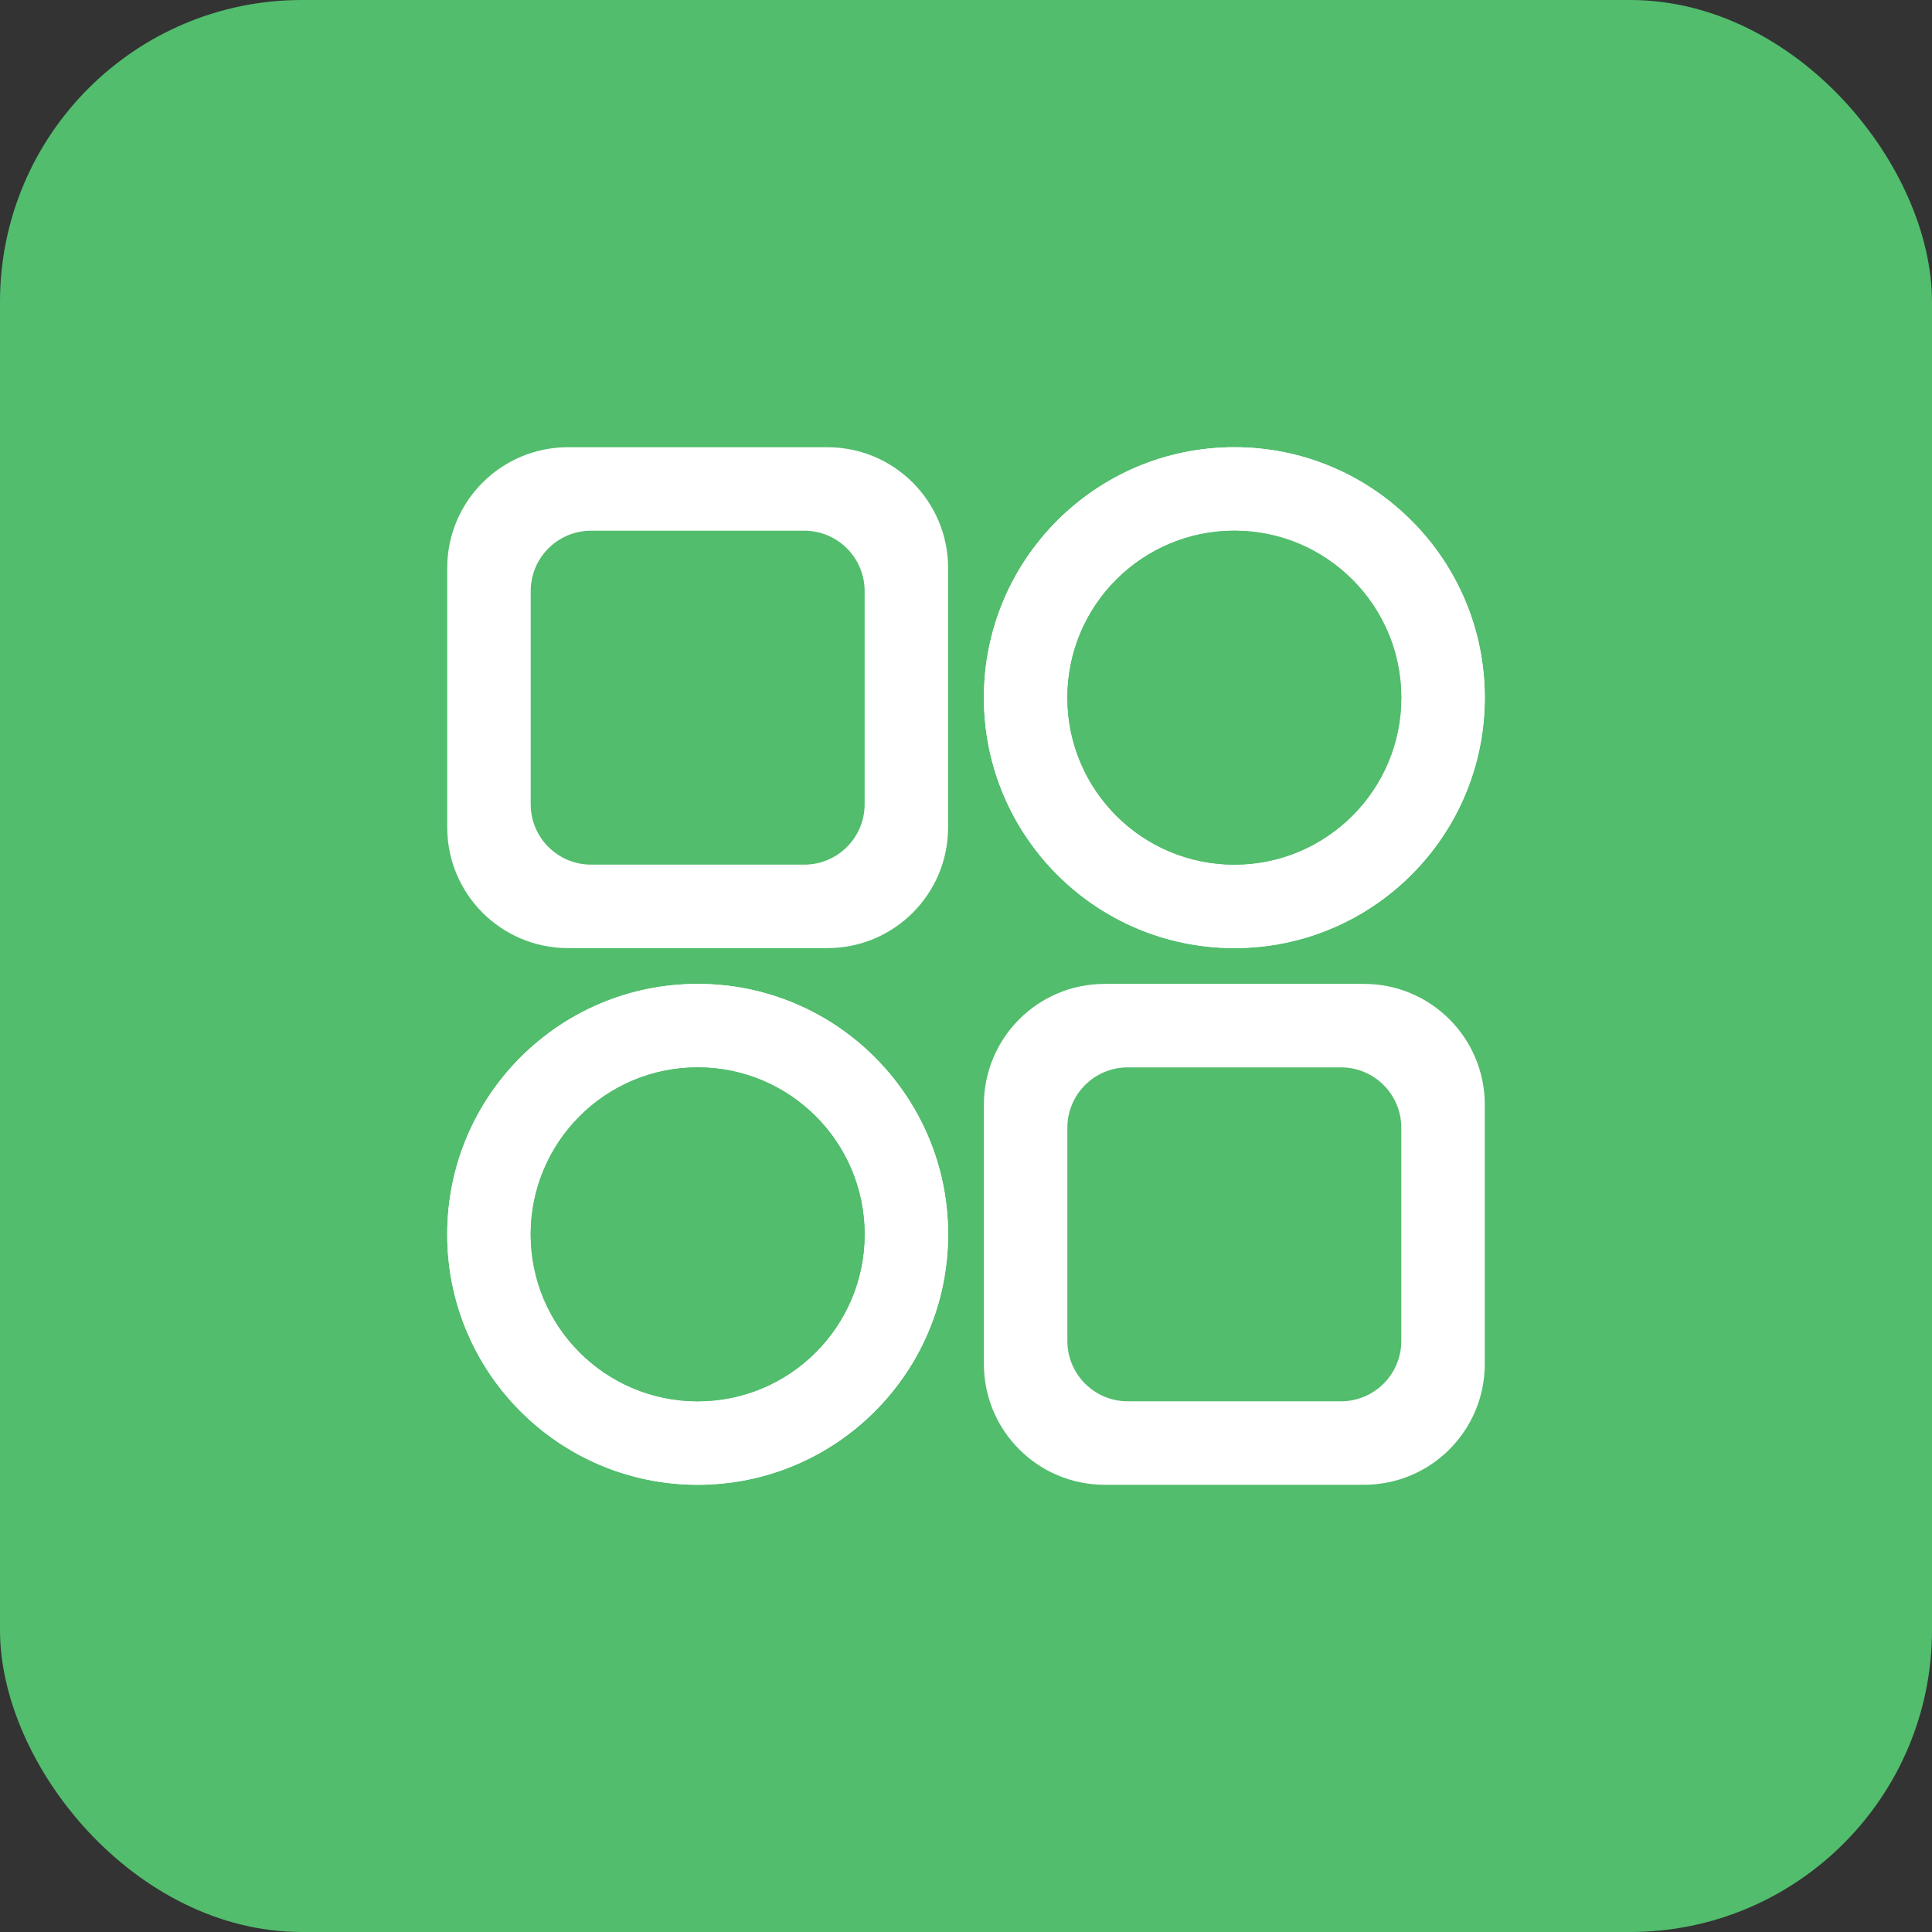<svg width="64" height="64" viewBox="0 0 64 64" fill="none" xmlns="http://www.w3.org/2000/svg">
<rect x="0" y="0" width="64" height="64" fill="#333333" stroke="none"/>
<rect width="64" height="64" rx="10" fill="#52BD6D"/>
<path d="M14.815 18.815C14.815 16.606 16.606 14.815 18.815 14.815H27.407C29.617 14.815 31.407 16.606 31.407 18.815V27.407C31.407 29.617 29.617 31.407 27.407 31.407H18.815C16.606 31.407 14.815 29.617 14.815 27.407V18.815Z" fill="white"/>
<path d="M17.58 19.58C17.58 18.476 18.476 17.58 19.58 17.58H26.642C27.746 17.58 28.642 18.476 28.642 19.58V26.642C28.642 27.746 27.746 28.642 26.642 28.642H19.58C18.476 28.642 17.58 27.746 17.58 26.642V19.58Z" fill="#52BD6D"/>
<path d="M32.593 36.593C32.593 34.383 34.383 32.593 36.593 32.593H45.185C47.394 32.593 49.185 34.383 49.185 36.593V45.185C49.185 47.394 47.394 49.185 45.185 49.185H36.593C34.383 49.185 32.593 47.394 32.593 45.185V36.593Z" fill="white"/>
<path d="M35.358 37.358C35.358 36.253 36.253 35.358 37.358 35.358H44.42C45.524 35.358 46.42 36.253 46.42 37.358V44.42C46.42 45.524 45.524 46.42 44.42 46.42H37.358C36.253 46.42 35.358 45.524 35.358 44.42V37.358Z" fill="#52BD6D"/>
<path d="M49.185 23.111C49.185 27.693 45.471 31.407 40.889 31.407C36.307 31.407 32.593 27.693 32.593 23.111C32.593 18.529 36.307 14.815 40.889 14.815C45.471 14.815 49.185 18.529 49.185 23.111Z" fill="white"/>
<path d="M49.185 23.111C49.185 27.693 45.471 31.407 40.889 31.407C36.307 31.407 32.593 27.693 32.593 23.111C32.593 18.529 36.307 14.815 40.889 14.815C45.471 14.815 49.185 18.529 49.185 23.111Z" fill="white"/>
<path d="M46.42 23.111C46.42 26.166 43.943 28.642 40.889 28.642C37.834 28.642 35.358 26.166 35.358 23.111C35.358 20.056 37.834 17.58 40.889 17.58C43.943 17.58 46.42 20.056 46.42 23.111Z" fill="#52BD6D"/>
<path d="M46.42 23.111C46.42 26.166 43.943 28.642 40.889 28.642C37.834 28.642 35.358 26.166 35.358 23.111C35.358 20.056 37.834 17.58 40.889 17.58C43.943 17.58 46.42 20.056 46.42 23.111Z" fill="#52BD6D"/>
<path d="M31.407 40.889C31.407 45.471 27.693 49.185 23.111 49.185C18.529 49.185 14.815 45.471 14.815 40.889C14.815 36.307 18.529 32.593 23.111 32.593C27.693 32.593 31.407 36.307 31.407 40.889Z" fill="white"/>
<path d="M31.407 40.889C31.407 45.471 27.693 49.185 23.111 49.185C18.529 49.185 14.815 45.471 14.815 40.889C14.815 36.307 18.529 32.593 23.111 32.593C27.693 32.593 31.407 36.307 31.407 40.889Z" fill="white"/>
<path d="M28.642 40.889C28.642 43.943 26.166 46.42 23.111 46.42C20.056 46.42 17.58 43.943 17.58 40.889C17.58 37.834 20.056 35.358 23.111 35.358C26.166 35.358 28.642 37.834 28.642 40.889Z" fill="#52BD6D"/>
<path d="M28.642 40.889C28.642 43.943 26.166 46.42 23.111 46.42C20.056 46.42 17.58 43.943 17.58 40.889C17.58 37.834 20.056 35.358 23.111 35.358C26.166 35.358 28.642 37.834 28.642 40.889Z" fill="#52BD6D"/>
</svg>
